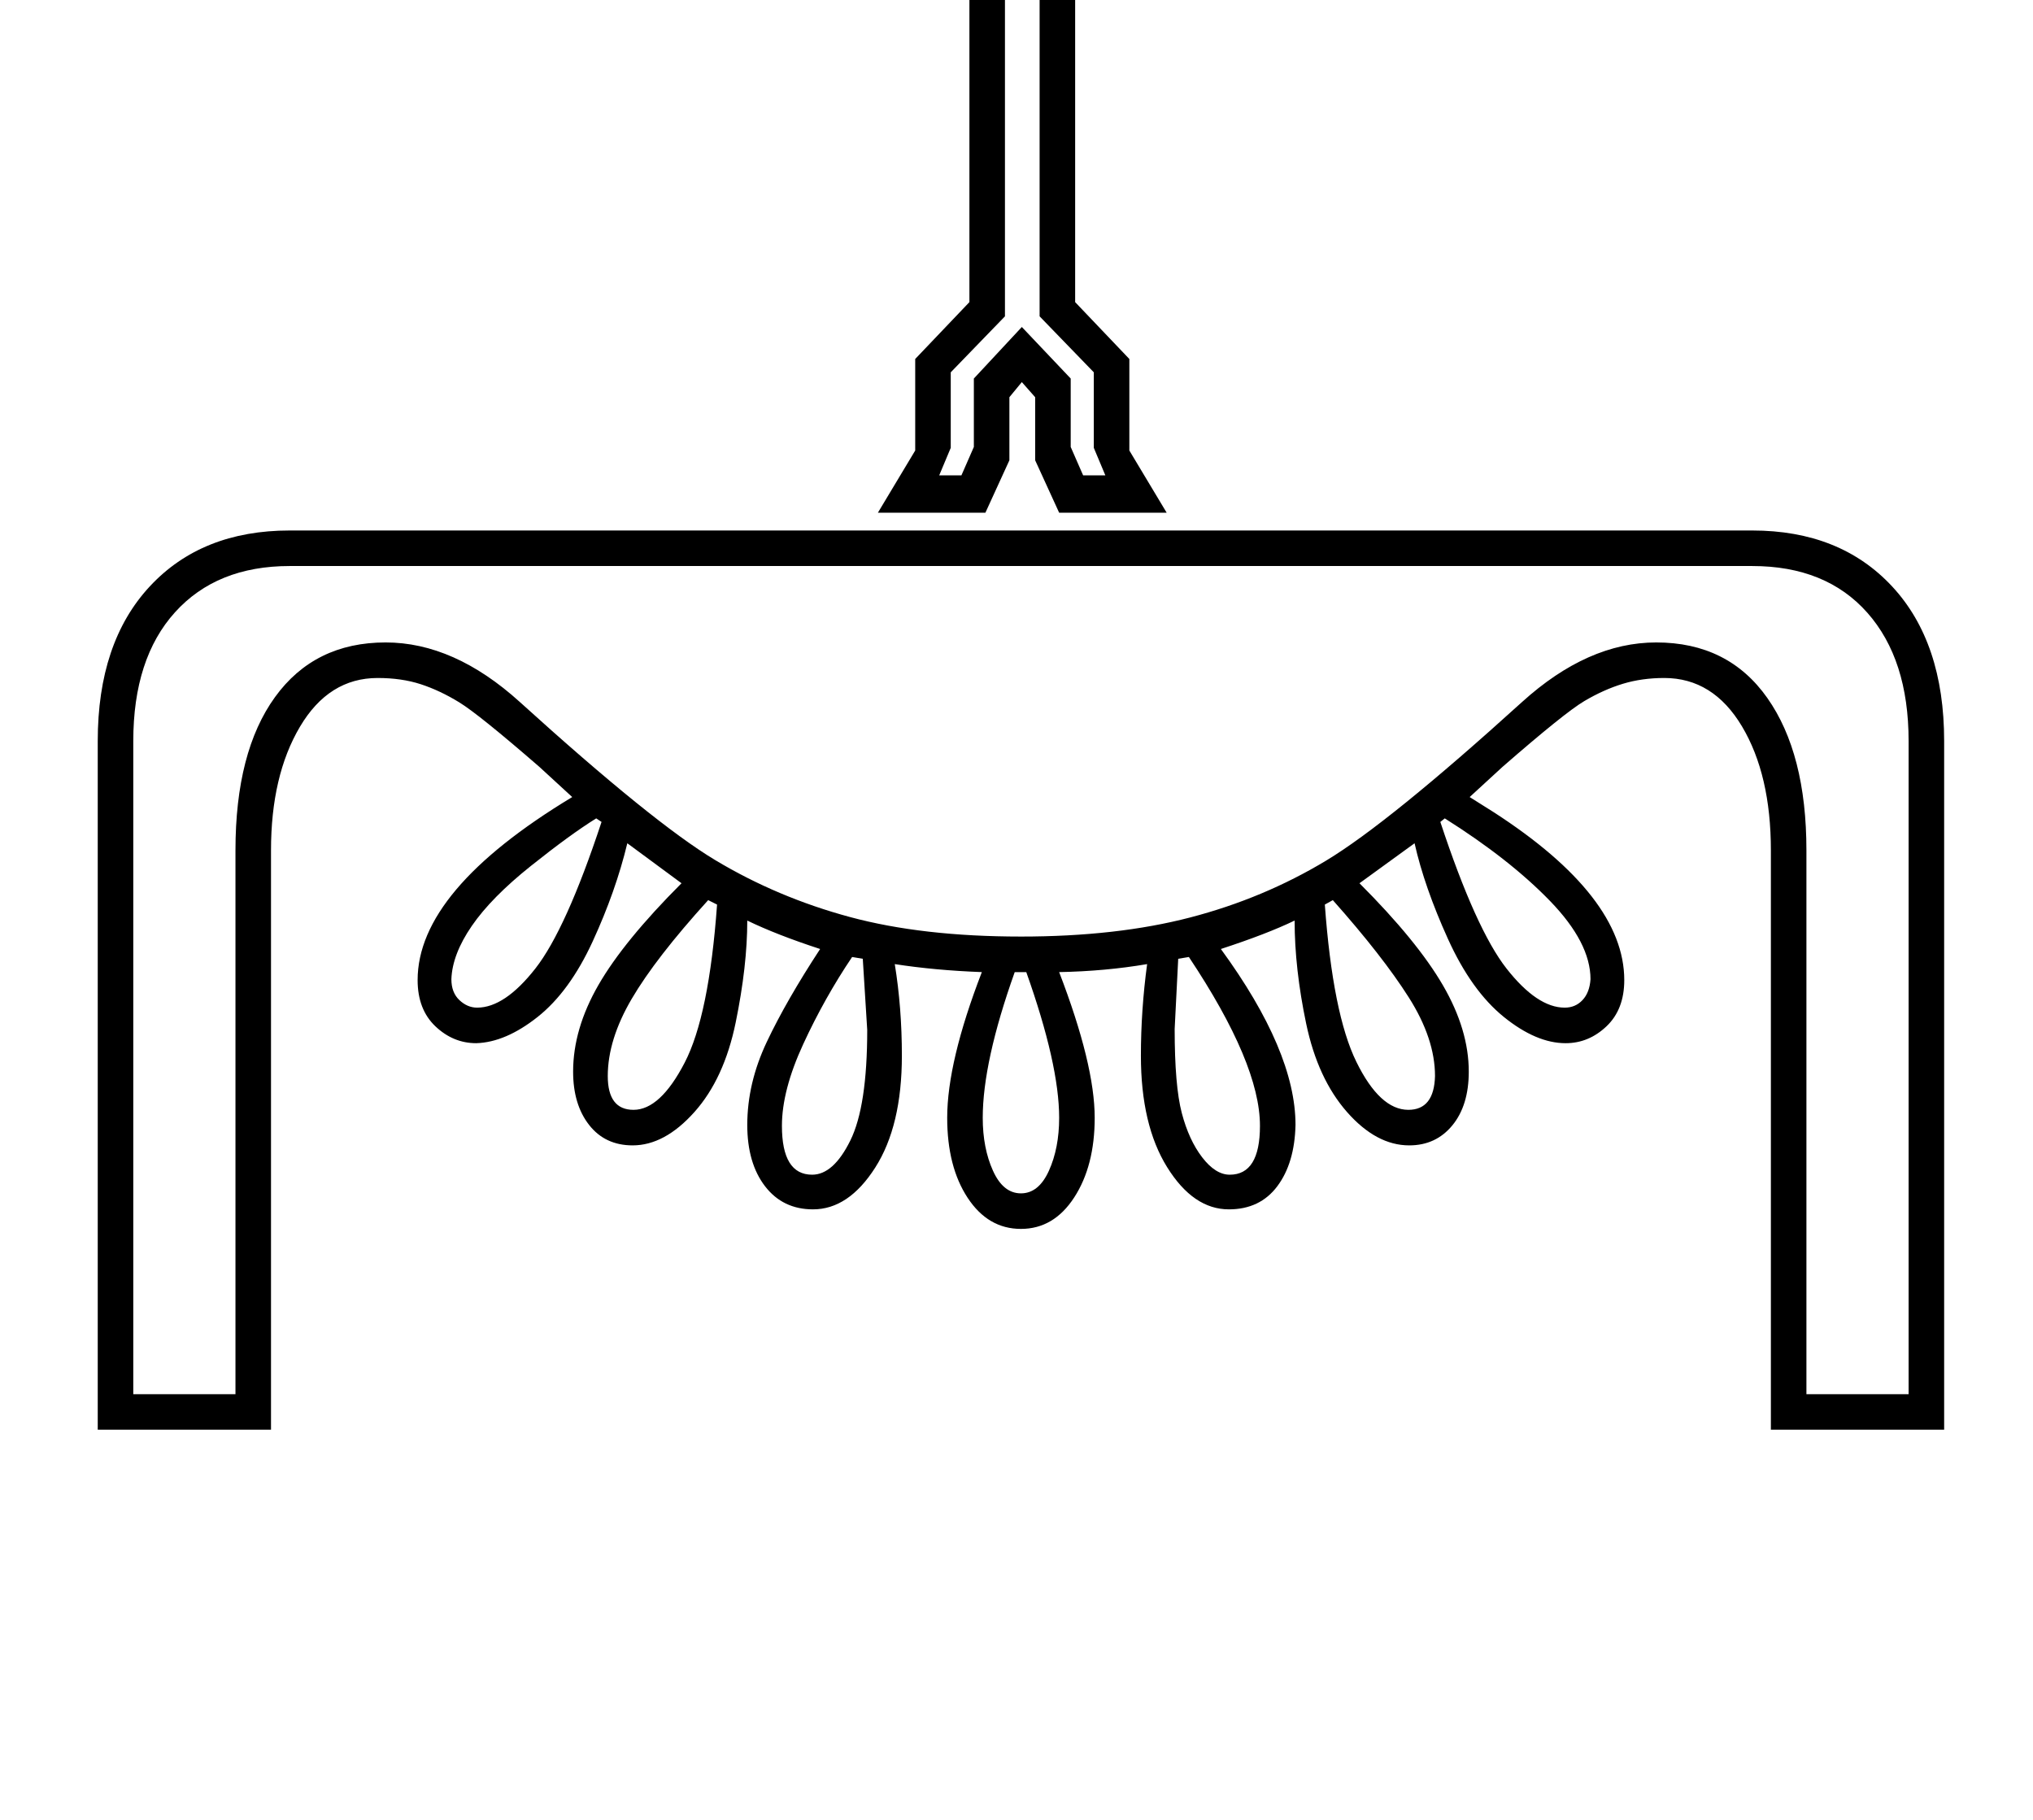 <?xml version="1.0" standalone="no"?>
<!DOCTYPE svg PUBLIC "-//W3C//DTD SVG 1.1//EN" "http://www.w3.org/Graphics/SVG/1.1/DTD/svg11.dtd" >
<svg xmlns="http://www.w3.org/2000/svg" xmlns:xlink="http://www.w3.org/1999/xlink" version="1.1" viewBox="-10 0 2288 2048">
  <g transform="matrix(1 0 0 -1 0 1638)">
   <path fill="currentColor"
d="M1200 1298l61 -64v-103l42 -70h-121l-27 59v71l-15 17l-14 -17v-71l-27 -59h-121l42 70v103l61 64v614q0 76 -3 125t-19 69q-45 -87 -62.5 -145.5t-24.5 -146.5h-85q-7 70 -7 130q0 87 17.5 166t43.5 139.5t44 92.5t51 84q41 62 52.5 91.5t19.5 101.5t6 93h59
q32 -31 51 -77t19 -100q0 -141 -112 -309q35 -23 52 -80t17 -177v-671zM1056 380q0 63 39 164q-53 2 -98 9q8 -49 8 -103q0 -79 -30 -126t-70 -47q-34 0 -54 26t-20 69q0 47 22 93.5t60 104.5q-49 16 -82 32q0 -51 -13 -114.5t-46.5 -101t-69.5 -37.5q-31 0 -49 23t-18 60
q0 48 28.5 97.5t93.5 114.5l-61 45q-13 -54 -39 -110.5t-62 -85t-69 -29.5q-26 0 -46 19t-20 52q0 101 174 206l-37 34q-68 59 -90 72.5t-43.5 20.5t-48.5 7q-55 0 -87.5 -55t-32.5 -139v-652h-195v775q0 111 58.5 174t157.5 63h1646q99 0 157.5 -63t58.5 -174v-775h-195
v652q0 85 -32.5 139.5t-87.5 54.5q-25 0 -46.5 -6.5t-43.5 -19.5t-92 -74l-37 -34l27 -17q147 -95 147 -189q0 -33 -20 -52t-46 -19q-33 0 -69.5 29.5t-63 88t-37.5 107.5l-62 -45q65 -65 94 -115t29 -97q0 -38 -18.5 -60.5t-48.5 -22.5q-37 0 -70 37.5t-46 99.5t-13 116
q-31 -15 -83 -32q84 -115 84 -198q-1 -43 -20.5 -69t-54.5 -26q-40 0 -69.5 47.5t-29.5 125.5q0 51 7 103q-47 -8 -99 -9q40 -104 40 -164q0 -54 -23 -89.5t-60 -35.5t-60 35t-23 90zM1139 584q108 0 190.5 21.5t153 64t220.5 178.5q74 67 151 67q81 0 125 -62.5t44 -171.5
v-612h115v735q0 92 -46.5 144.5t-129.5 52.5h-1646q-82 0 -129 -52t-47 -145v-735h115v612q0 111 44.5 172.5t124.5 61.5q77 0 151 -67q150 -136 220 -178t151.5 -64t192.5 -22zM1153 2672q0 -44 -8.5 -96.5t-26 -87.5t-86.5 -144q-28 -45 -60 -125.5t-43.5 -163.5
t-11.5 -170l1 -31h16q8 71 28.5 133.5t84.5 178.5l43 70q113 160 113 299q0 68 -46 137h-4zM1121 1282l-61 -63v-85l-13 -31h25l14 32v77l54 58l55 -58v-77l14 -32h25l-13 31v85l-61 63v666q0 115 -13 168.5t-40 73.5l-21 -37q23 -25 29 -85t6 -156v-630zM787 625
q-59 -65 -86 -111t-27 -87q0 -38 29 -38q30 0 57.5 53t36.5 178zM1132 544q-36 -101 -36 -164q0 -34 11.5 -59.5t31.5 -25.5t31.5 25.5t11.5 59.5q0 60 -37 164h-13zM1481 620q9 -123 35.5 -177t58.5 -54q29 0 30 38q0 42 -29.5 88.5t-85.5 109.5zM1312 480q0 -64 8 -94.5
t23 -50t31 -19.5q34 0 34 55q0 70 -80 190l-12 -2zM949 561q-31 -46 -55 -98t-24 -92q0 -55 34 -55q24 0 43 38.5t19 124.5l-5 80zM661 717q-29 -18 -73.5 -53.5t-66.5 -67.5t-23 -60q0 -15 9 -23.5t20 -8.5q31 0 65.5 44t74.5 165zM1611 713q40 -121 74.5 -165t65.5 -44
q12 0 20 8.5t9 23.5q0 41 -45.5 88t-118.5 93zM1020 2268l40 -19l-53 -116l-40 19z" />
  </g>

</svg>
